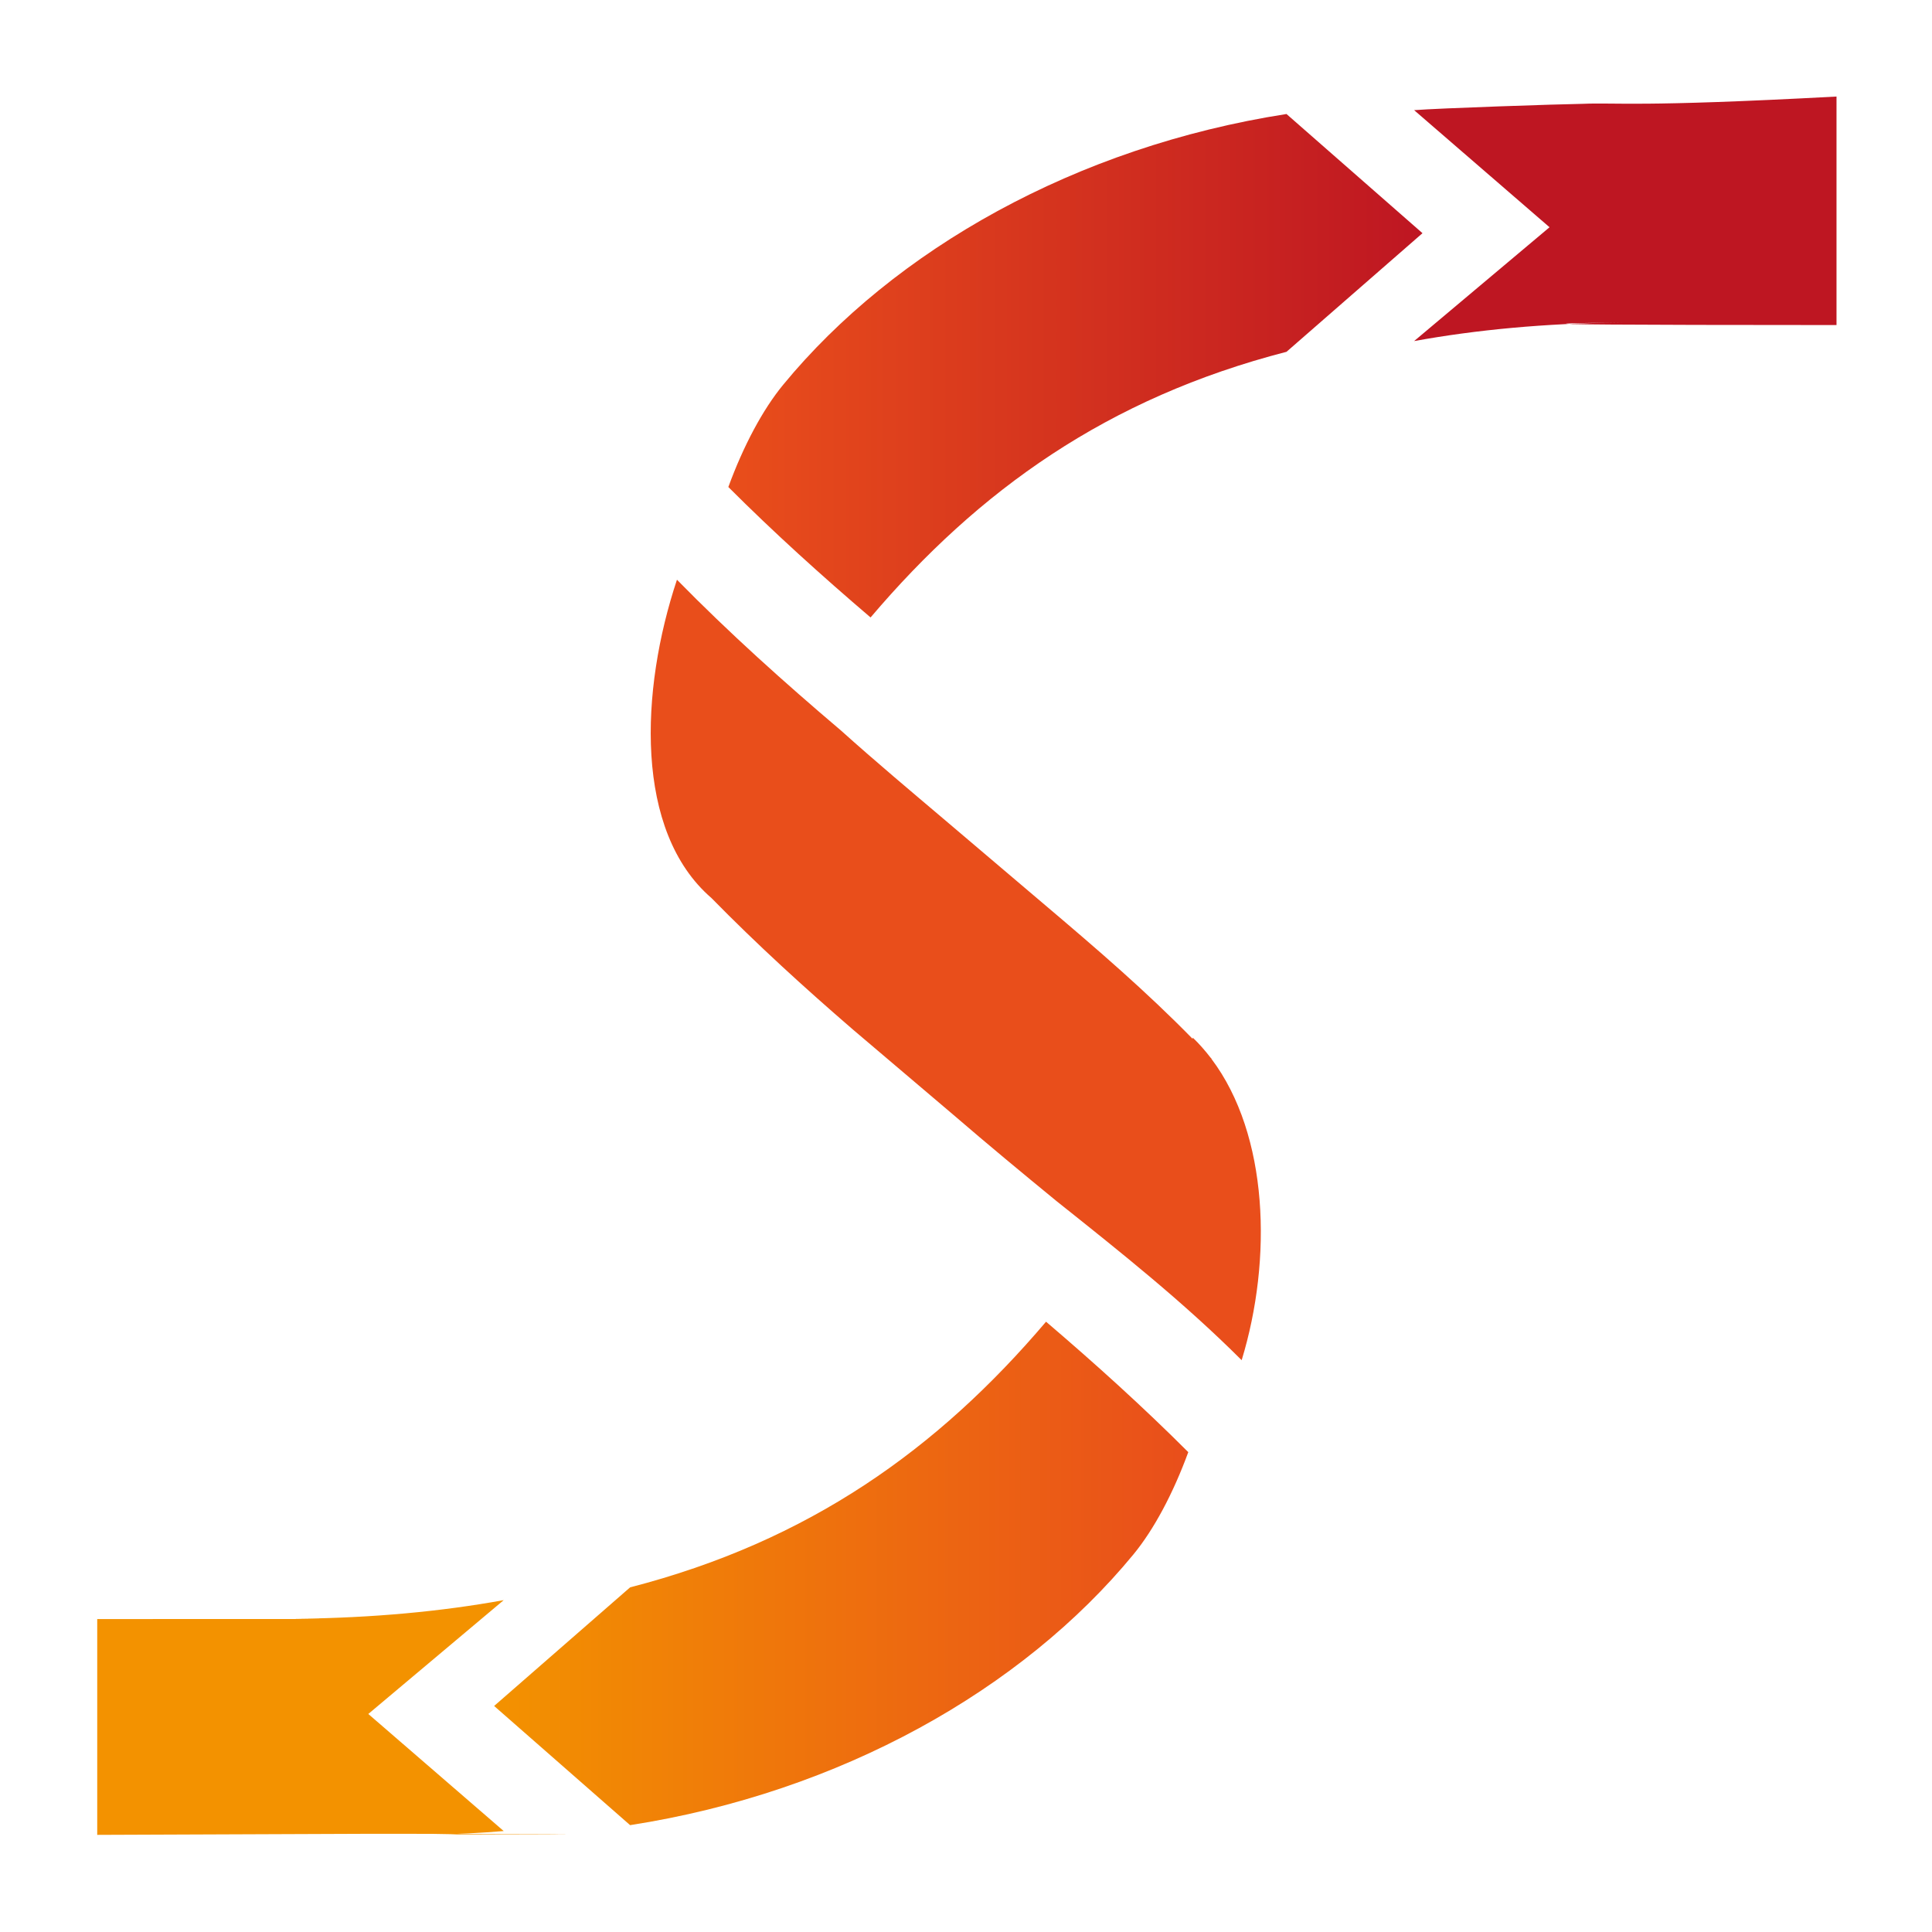 <?xml version="1.0" encoding="UTF-8"?>
<svg width="40" height="40" version="1.1" viewBox="0 0 40 40" xml:space="preserve" xmlns="http://www.w3.org/2000/svg">
	
	<g transform="matrix(.277 0 0 .329 -45.077 -1.554)" clip-rule="evenodd" fill-rule="evenodd">
		<path d="m170 106.61c26.971 1e-3 12.931 8e-4 14.999-0.019 5.608-0.056 10.708-0.456 15.383-1.171l-10.121 7.163 10.121 7.368c-1.755 0.12-3.523 0.205-5.318 0.212-2.816 0.01 26.979-0.038-4.794-0.039l-20.27 0.067" fill="#f39200"/>
		<linearGradient id="mapstructb" x1="244.67" x2="296.55" y1="-72.261" y2="-72.261" gradientTransform="rotate(180 248.11 15.739)" gradientUnits="userSpaceOnUse">
			<stop stop-color="#E94E1B" offset="0"/>
			<stop stop-color="#F39200" offset="1"/>
		</linearGradient>
		<path d="m209.83 119.58c15.738-2.064 29.312-8.538 37.619-17.037 1.529-1.564 2.969-3.838 4.1-6.436-3.408-2.871-6.977-5.582-10.631-8.209-8.083 8.013-17.711 13.813-31.088 16.717l-10.164 7.465z" fill="url(#mapstructb)"/>
		<path d="m300 25.179c-34.689-5e-3 -13.668-0.188-16.188-0.163-5.608 0.056-10.708 0.456-15.383 1.171l10.121-7.163-10.121-7.368c1.755-0.12 10.813-0.378 12.571-0.398 2.598-0.094 4 0.22 19-0.459z" fill="#be1622"/>
		<linearGradient id="mapstructa" x1="217.17" x2="269.05" y1="27.739" y2="27.739" gradientUnits="userSpaceOnUse">
			<stop stop-color="#E94E1B" offset="0"/>
			<stop stop-color="#BE1622" offset="1"/>
		</linearGradient>
		<path d="m258.89 11.898c-15.738 2.064-29.312 8.538-37.619 17.037-1.529 1.564-2.969 3.838-4.1 6.436 3.408 2.871 6.977 5.582 10.631 8.209 8.083-8.013 17.711-13.813 31.088-16.717l10.164-7.465z" fill="url(#mapstructa)"/>
		<path d="m234.02 74.9c2.534 1.838 5.108 3.634 7.695 5.418 4.736 3.176 9.479 6.344 13.824 10.002 2.303-6.348 2.021-14.178-2.254-18.957 1e-3 -6e-3 0-0.012 0-0.02-0.025-0.023-0.053-0.047-0.078-0.07-0.406-0.443-0.844-0.863-1.32-1.25-3e-3 0.026-0.01 0.049-0.014 0.074-3.441-2.965-7.159-5.657-10.898-8.325l-7.53-5.383c-2.636-1.881-5.285-3.751-7.859-5.698-4.228-3.02-8.356-6.137-12.255-9.486-2.748 6.949-3.208 15.83 2.579 20.032 3.383 2.906 6.938 5.636 10.581 8.281z" fill="#e94e1b"/>
	</g>
</svg>
